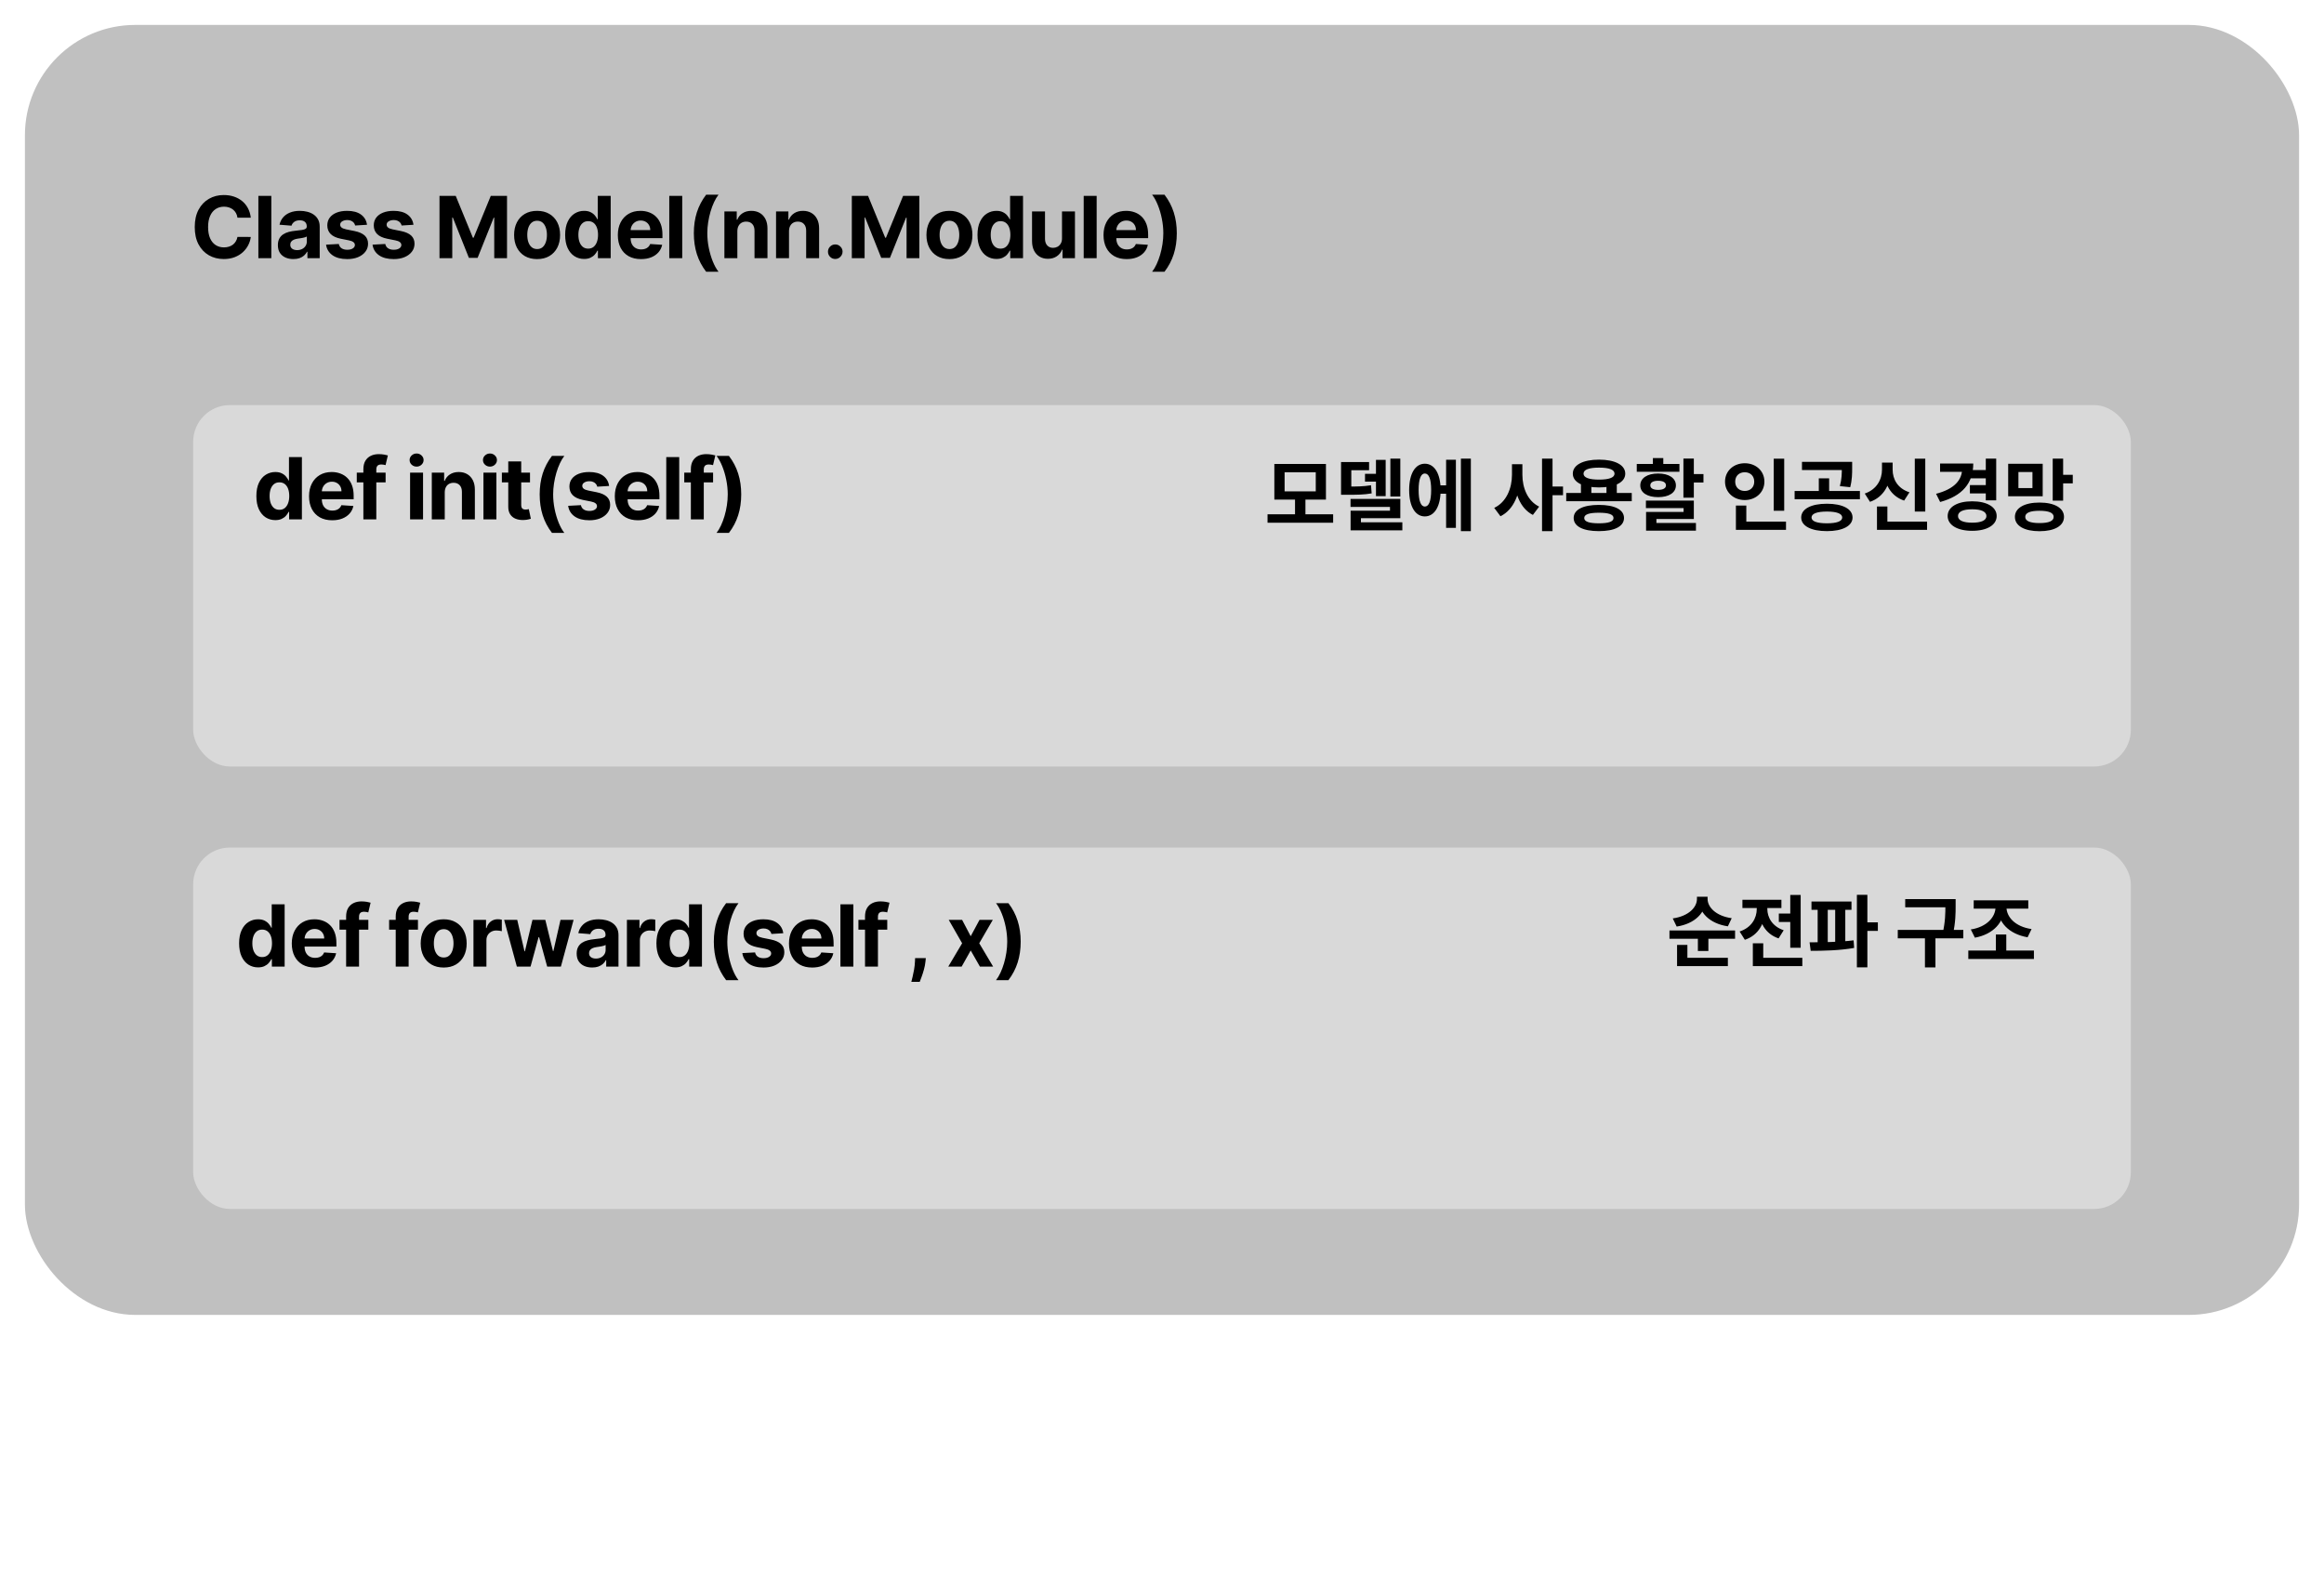 <svg width="373" height="255" viewBox="0 0 373 255" fill="none" xmlns="http://www.w3.org/2000/svg">
<g filter="url(#filter0_d_2151_5814)">
<rect x="4" width="365" height="207" rx="17.708" fill="#C0C0C0"/>
<path d="M40.252 30.933H38.114C38.075 30.656 37.995 30.41 37.875 30.195C37.755 29.977 37.6 29.792 37.411 29.639C37.222 29.486 37.004 29.369 36.757 29.288C36.513 29.206 36.248 29.165 35.961 29.165C35.444 29.165 34.993 29.294 34.609 29.551C34.225 29.805 33.927 30.176 33.716 30.664C33.504 31.149 33.399 31.738 33.399 32.431C33.399 33.144 33.504 33.743 33.716 34.227C33.931 34.712 34.23 35.078 34.614 35.326C34.998 35.573 35.442 35.697 35.947 35.697C36.23 35.697 36.492 35.659 36.733 35.584C36.977 35.51 37.193 35.401 37.382 35.258C37.571 35.111 37.727 34.934 37.85 34.725C37.977 34.517 38.065 34.279 38.114 34.013L40.252 34.023C40.197 34.481 40.059 34.924 39.837 35.35C39.619 35.773 39.325 36.152 38.954 36.488C38.586 36.819 38.147 37.083 37.636 37.278C37.128 37.47 36.554 37.566 35.913 37.566C35.021 37.566 34.224 37.365 33.521 36.961C32.821 36.557 32.268 35.973 31.861 35.209C31.457 34.444 31.256 33.518 31.256 32.431C31.256 31.341 31.461 30.413 31.871 29.649C32.281 28.884 32.837 28.301 33.54 27.901C34.243 27.498 35.034 27.296 35.913 27.296C36.492 27.296 37.029 27.377 37.523 27.54C38.021 27.703 38.462 27.94 38.846 28.253C39.23 28.562 39.543 28.941 39.783 29.39C40.028 29.839 40.184 30.353 40.252 30.933ZM43.547 27.433V37.43H41.468V27.433H43.547ZM47.09 37.571C46.611 37.571 46.185 37.488 45.811 37.322C45.437 37.153 45.14 36.904 44.922 36.575C44.708 36.243 44.6 35.83 44.6 35.336C44.6 34.919 44.677 34.569 44.83 34.286C44.983 34.003 45.191 33.775 45.455 33.603C45.718 33.43 46.017 33.3 46.353 33.212C46.691 33.124 47.046 33.062 47.417 33.027C47.853 32.981 48.204 32.939 48.471 32.9C48.738 32.857 48.932 32.796 49.052 32.714C49.172 32.633 49.233 32.513 49.233 32.353V32.324C49.233 32.015 49.135 31.775 48.94 31.606C48.748 31.437 48.474 31.352 48.12 31.352C47.745 31.352 47.448 31.435 47.226 31.601C47.005 31.764 46.859 31.969 46.787 32.216L44.864 32.06C44.961 31.605 45.153 31.211 45.44 30.879C45.726 30.544 46.096 30.287 46.548 30.108C47.004 29.925 47.531 29.834 48.13 29.834C48.546 29.834 48.945 29.883 49.325 29.981C49.709 30.078 50.05 30.23 50.346 30.435C50.645 30.64 50.881 30.903 51.053 31.225C51.226 31.544 51.312 31.927 51.312 32.373V37.43H49.34V36.39H49.282C49.161 36.624 49 36.831 48.798 37.01C48.596 37.186 48.354 37.324 48.071 37.425C47.788 37.522 47.461 37.571 47.09 37.571ZM47.685 36.136C47.991 36.136 48.261 36.076 48.496 35.956C48.73 35.832 48.914 35.666 49.047 35.458C49.181 35.249 49.247 35.013 49.247 34.75V33.954C49.182 33.996 49.093 34.035 48.979 34.071C48.868 34.104 48.743 34.135 48.603 34.164C48.463 34.19 48.323 34.215 48.183 34.237C48.043 34.257 47.916 34.275 47.802 34.291C47.558 34.327 47.345 34.384 47.163 34.462C46.981 34.54 46.839 34.646 46.738 34.779C46.637 34.909 46.587 35.072 46.587 35.267C46.587 35.55 46.69 35.767 46.895 35.916C47.103 36.063 47.366 36.136 47.685 36.136ZM58.903 32.07L56.999 32.187C56.967 32.024 56.897 31.878 56.789 31.748C56.682 31.614 56.54 31.509 56.364 31.43C56.192 31.349 55.985 31.308 55.745 31.308C55.422 31.308 55.151 31.377 54.929 31.513C54.708 31.647 54.597 31.826 54.597 32.05C54.597 32.229 54.669 32.381 54.812 32.504C54.955 32.628 55.201 32.727 55.549 32.802L56.906 33.075C57.635 33.225 58.179 33.466 58.537 33.798C58.895 34.13 59.074 34.566 59.074 35.106C59.074 35.597 58.929 36.029 58.639 36.4C58.353 36.771 57.959 37.06 57.458 37.269C56.96 37.474 56.386 37.576 55.735 37.576C54.742 37.576 53.951 37.37 53.362 36.956C52.777 36.54 52.433 35.973 52.332 35.258L54.378 35.15C54.44 35.453 54.589 35.684 54.827 35.843C55.064 35.999 55.369 36.078 55.74 36.078C56.104 36.078 56.397 36.008 56.618 35.868C56.843 35.724 56.957 35.541 56.96 35.316C56.957 35.127 56.877 34.973 56.721 34.852C56.565 34.729 56.324 34.634 55.998 34.569L54.7 34.31C53.968 34.164 53.423 33.91 53.065 33.549C52.71 33.188 52.532 32.727 52.532 32.167C52.532 31.686 52.663 31.271 52.923 30.923C53.187 30.575 53.556 30.306 54.031 30.117C54.51 29.929 55.069 29.834 55.71 29.834C56.657 29.834 57.403 30.034 57.946 30.435C58.493 30.835 58.812 31.38 58.903 32.07ZM66.36 32.07L64.457 32.187C64.424 32.024 64.354 31.878 64.247 31.748C64.139 31.614 63.998 31.509 63.822 31.43C63.65 31.349 63.443 31.308 63.202 31.308C62.88 31.308 62.608 31.377 62.387 31.513C62.166 31.647 62.055 31.826 62.055 32.05C62.055 32.229 62.127 32.381 62.27 32.504C62.413 32.628 62.659 32.727 63.007 32.802L64.364 33.075C65.093 33.225 65.636 33.466 65.994 33.798C66.352 34.13 66.531 34.566 66.531 35.106C66.531 35.597 66.386 36.029 66.097 36.4C65.81 36.771 65.417 37.06 64.915 37.269C64.418 37.474 63.843 37.576 63.192 37.576C62.2 37.576 61.409 37.37 60.82 36.956C60.234 36.54 59.891 35.973 59.79 35.258L61.835 35.15C61.897 35.453 62.047 35.684 62.284 35.843C62.522 35.999 62.826 36.078 63.197 36.078C63.562 36.078 63.855 36.008 64.076 35.868C64.3 35.724 64.414 35.541 64.418 35.316C64.414 35.127 64.335 34.973 64.178 34.852C64.022 34.729 63.781 34.634 63.456 34.569L62.157 34.31C61.425 34.164 60.88 33.91 60.522 33.549C60.167 33.188 59.99 32.727 59.99 32.167C59.99 31.686 60.12 31.271 60.381 30.923C60.644 30.575 61.014 30.306 61.489 30.117C61.967 29.929 62.527 29.834 63.168 29.834C64.115 29.834 64.86 30.034 65.404 30.435C65.95 30.835 66.269 31.38 66.36 32.07ZM70.539 27.433H73.145L75.899 34.149H76.016L78.769 27.433H81.376V37.43H79.325V30.923H79.242L76.655 37.381H75.259L72.672 30.898H72.589V37.43H70.539V27.433ZM86.204 37.576C85.446 37.576 84.79 37.415 84.237 37.093C83.687 36.767 83.263 36.315 82.963 35.736C82.664 35.153 82.514 34.478 82.514 33.71C82.514 32.935 82.664 32.259 82.963 31.679C83.263 31.097 83.687 30.645 84.237 30.322C84.79 29.997 85.446 29.834 86.204 29.834C86.963 29.834 87.617 29.997 88.167 30.322C88.72 30.645 89.146 31.097 89.446 31.679C89.745 32.259 89.895 32.935 89.895 33.71C89.895 34.478 89.745 35.153 89.446 35.736C89.146 36.315 88.72 36.767 88.167 37.093C87.617 37.415 86.963 37.576 86.204 37.576ZM86.214 35.965C86.559 35.965 86.847 35.868 87.078 35.672C87.309 35.474 87.483 35.204 87.601 34.862C87.721 34.52 87.781 34.132 87.781 33.695C87.781 33.259 87.721 32.87 87.601 32.529C87.483 32.187 87.309 31.917 87.078 31.718C86.847 31.52 86.559 31.421 86.214 31.421C85.866 31.421 85.573 31.52 85.336 31.718C85.101 31.917 84.924 32.187 84.803 32.529C84.686 32.87 84.628 33.259 84.628 33.695C84.628 34.132 84.686 34.52 84.803 34.862C84.924 35.204 85.101 35.474 85.336 35.672C85.573 35.868 85.866 35.965 86.214 35.965ZM93.749 37.552C93.179 37.552 92.663 37.405 92.201 37.112C91.743 36.816 91.378 36.382 91.108 35.809C90.841 35.233 90.708 34.527 90.708 33.691C90.708 32.831 90.846 32.117 91.123 31.548C91.399 30.975 91.767 30.547 92.226 30.264C92.688 29.977 93.194 29.834 93.744 29.834C94.164 29.834 94.513 29.906 94.793 30.049C95.076 30.189 95.304 30.365 95.477 30.576C95.653 30.784 95.786 30.989 95.877 31.191H95.941V27.433H98.015V37.43H95.965V36.229H95.877C95.779 36.437 95.641 36.644 95.462 36.849C95.286 37.051 95.057 37.218 94.774 37.352C94.494 37.485 94.152 37.552 93.749 37.552ZM94.408 35.897C94.743 35.897 95.026 35.806 95.257 35.624C95.491 35.438 95.67 35.179 95.794 34.847C95.921 34.516 95.984 34.127 95.984 33.681C95.984 33.235 95.923 32.848 95.799 32.519C95.675 32.19 95.496 31.936 95.262 31.758C95.028 31.578 94.743 31.489 94.408 31.489C94.066 31.489 93.778 31.582 93.544 31.767C93.309 31.953 93.132 32.21 93.012 32.538C92.891 32.867 92.831 33.248 92.831 33.681C92.831 34.117 92.891 34.502 93.012 34.838C93.135 35.17 93.313 35.43 93.544 35.619C93.778 35.804 94.066 35.897 94.408 35.897ZM102.881 37.576C102.109 37.576 101.445 37.42 100.889 37.108C100.336 36.792 99.909 36.346 99.61 35.77C99.311 35.191 99.161 34.506 99.161 33.715C99.161 32.944 99.311 32.267 99.61 31.684C99.909 31.102 100.331 30.648 100.874 30.322C101.421 29.997 102.062 29.834 102.798 29.834C103.292 29.834 103.753 29.914 104.179 30.073C104.609 30.23 104.983 30.465 105.302 30.781C105.624 31.097 105.875 31.494 106.054 31.972C106.233 32.447 106.322 33.004 106.322 33.642V34.213H99.991V32.924H104.365C104.365 32.625 104.3 32.359 104.169 32.129C104.039 31.897 103.859 31.717 103.627 31.587C103.4 31.453 103.134 31.387 102.832 31.387C102.516 31.387 102.236 31.46 101.992 31.606C101.751 31.749 101.563 31.943 101.426 32.187C101.289 32.428 101.219 32.696 101.216 32.992V34.218C101.216 34.589 101.284 34.909 101.421 35.179C101.561 35.45 101.758 35.658 102.012 35.804C102.266 35.951 102.567 36.024 102.915 36.024C103.146 36.024 103.357 35.991 103.549 35.926C103.741 35.861 103.906 35.764 104.042 35.633C104.179 35.503 104.283 35.344 104.355 35.155L106.278 35.282C106.18 35.744 105.98 36.148 105.678 36.492C105.378 36.834 104.991 37.101 104.516 37.293C104.044 37.482 103.499 37.576 102.881 37.576ZM109.497 27.433V37.43H107.418V27.433H109.497ZM111.361 33.422C111.361 32.211 111.522 31.097 111.844 30.078C112.17 29.06 112.666 28.116 113.333 27.247H115.32C115.066 27.569 114.83 27.963 114.612 28.428C114.394 28.89 114.203 29.398 114.041 29.951C113.878 30.505 113.751 31.077 113.66 31.67C113.569 32.259 113.523 32.843 113.523 33.422C113.523 34.193 113.601 34.973 113.758 35.76C113.917 36.544 114.132 37.273 114.402 37.947C114.675 38.621 114.981 39.172 115.32 39.602H113.333C112.666 38.733 112.17 37.789 111.844 36.771C111.522 35.752 111.361 34.636 111.361 33.422ZM118.345 33.095V37.43H116.265V29.932H118.247V31.255H118.335C118.501 30.819 118.779 30.474 119.17 30.22C119.56 29.963 120.034 29.834 120.59 29.834C121.111 29.834 121.565 29.948 121.952 30.176C122.34 30.404 122.641 30.729 122.855 31.152C123.07 31.572 123.178 32.073 123.178 32.656V37.43H121.098V33.027C121.101 32.568 120.984 32.21 120.747 31.953C120.509 31.692 120.182 31.562 119.765 31.562C119.486 31.562 119.238 31.622 119.023 31.743C118.812 31.863 118.646 32.039 118.526 32.27C118.408 32.498 118.348 32.773 118.345 33.095ZM126.635 33.095V37.43H124.555V29.932H126.537V31.255H126.625C126.791 30.819 127.069 30.474 127.46 30.22C127.85 29.963 128.324 29.834 128.88 29.834C129.401 29.834 129.855 29.948 130.242 30.176C130.629 30.404 130.93 30.729 131.145 31.152C131.36 31.572 131.467 32.073 131.467 32.656V37.43H129.388V33.027C129.391 32.568 129.274 32.21 129.036 31.953C128.799 31.692 128.472 31.562 128.055 31.562C127.775 31.562 127.528 31.622 127.313 31.743C127.102 31.863 126.936 32.039 126.815 32.27C126.698 32.498 126.638 32.773 126.635 33.095ZM134.061 37.557C133.738 37.557 133.462 37.443 133.231 37.215C133.003 36.984 132.889 36.707 132.889 36.385C132.889 36.066 133.003 35.793 133.231 35.565C133.462 35.337 133.738 35.223 134.061 35.223C134.373 35.223 134.646 35.337 134.881 35.565C135.115 35.793 135.232 36.066 135.232 36.385C135.232 36.6 135.177 36.797 135.066 36.976C134.959 37.151 134.817 37.293 134.642 37.4C134.466 37.505 134.272 37.557 134.061 37.557ZM136.717 27.433H139.324L142.077 34.149H142.194L144.947 27.433H147.554V37.43H145.504V30.923H145.421L142.834 37.381H141.438L138.851 30.898H138.768V37.43H136.717V27.433ZM152.383 37.576C151.625 37.576 150.969 37.415 150.416 37.093C149.866 36.767 149.441 36.315 149.142 35.736C148.842 35.153 148.693 34.478 148.693 33.71C148.693 32.935 148.842 32.259 149.142 31.679C149.441 31.097 149.866 30.645 150.416 30.322C150.969 29.997 151.625 29.834 152.383 29.834C153.141 29.834 153.795 29.997 154.345 30.322C154.899 30.645 155.325 31.097 155.624 31.679C155.924 32.259 156.073 32.935 156.073 33.71C156.073 34.478 155.924 35.153 155.624 35.736C155.325 36.315 154.899 36.767 154.345 37.093C153.795 37.415 153.141 37.576 152.383 37.576ZM152.393 35.965C152.738 35.965 153.026 35.868 153.257 35.672C153.488 35.474 153.662 35.204 153.779 34.862C153.9 34.52 153.96 34.132 153.96 33.695C153.96 33.259 153.9 32.87 153.779 32.529C153.662 32.187 153.488 31.917 153.257 31.718C153.026 31.52 152.738 31.421 152.393 31.421C152.045 31.421 151.752 31.52 151.514 31.718C151.28 31.917 151.102 32.187 150.982 32.529C150.865 32.87 150.806 33.259 150.806 33.695C150.806 34.132 150.865 34.52 150.982 34.862C151.102 35.204 151.28 35.474 151.514 35.672C151.752 35.868 152.045 35.965 152.393 35.965ZM159.927 37.552C159.358 37.552 158.842 37.405 158.38 37.112C157.921 36.816 157.557 36.382 157.286 35.809C157.02 35.233 156.886 34.527 156.886 33.691C156.886 32.831 157.024 32.117 157.301 31.548C157.578 30.975 157.945 30.547 158.404 30.264C158.866 29.977 159.372 29.834 159.922 29.834C160.342 29.834 160.692 29.906 160.972 30.049C161.255 30.189 161.483 30.365 161.655 30.576C161.831 30.784 161.964 30.989 162.056 31.191H162.119V27.433H164.194V37.43H162.143V36.229H162.056C161.958 36.437 161.82 36.644 161.641 36.849C161.465 37.051 161.235 37.218 160.952 37.352C160.672 37.485 160.331 37.552 159.927 37.552ZM160.586 35.897C160.921 35.897 161.205 35.806 161.436 35.624C161.67 35.438 161.849 35.179 161.973 34.847C162.099 34.516 162.163 34.127 162.163 33.681C162.163 33.235 162.101 32.848 161.977 32.519C161.854 32.19 161.675 31.936 161.44 31.758C161.206 31.578 160.921 31.489 160.586 31.489C160.245 31.489 159.957 31.582 159.722 31.767C159.488 31.953 159.311 32.21 159.19 32.538C159.07 32.867 159.01 33.248 159.01 33.681C159.01 34.117 159.07 34.502 159.19 34.838C159.314 35.17 159.491 35.43 159.722 35.619C159.957 35.804 160.245 35.897 160.586 35.897ZM170.45 34.237V29.932H172.53V37.43H170.533V36.068H170.455C170.286 36.507 170.005 36.86 169.611 37.127C169.22 37.394 168.743 37.527 168.181 37.527C167.679 37.527 167.238 37.413 166.858 37.186C166.477 36.958 166.179 36.634 165.964 36.214C165.753 35.794 165.645 35.292 165.642 34.706V29.932H167.722V34.335C167.725 34.777 167.844 35.127 168.078 35.384C168.312 35.642 168.626 35.77 169.02 35.77C169.271 35.77 169.505 35.713 169.723 35.599C169.941 35.482 170.117 35.309 170.25 35.082C170.387 34.854 170.454 34.572 170.45 34.237ZM176.012 27.433V37.43H173.932V27.433H176.012ZM180.833 37.576C180.062 37.576 179.398 37.42 178.841 37.108C178.288 36.792 177.862 36.346 177.563 35.77C177.263 35.191 177.113 34.506 177.113 33.715C177.113 32.944 177.263 32.267 177.563 31.684C177.862 31.102 178.283 30.648 178.827 30.322C179.374 29.997 180.015 29.834 180.75 29.834C181.245 29.834 181.705 29.914 182.132 30.073C182.561 30.23 182.935 30.465 183.254 30.781C183.576 31.097 183.827 31.494 184.006 31.972C184.185 32.447 184.275 33.004 184.275 33.642V34.213H177.943V32.924H182.317C182.317 32.625 182.252 32.359 182.122 32.129C181.992 31.897 181.811 31.717 181.58 31.587C181.352 31.453 181.087 31.387 180.784 31.387C180.469 31.387 180.189 31.46 179.945 31.606C179.704 31.749 179.515 31.943 179.378 32.187C179.242 32.428 179.172 32.696 179.169 32.992V34.218C179.169 34.589 179.237 34.909 179.374 35.179C179.514 35.45 179.71 35.658 179.964 35.804C180.218 35.951 180.519 36.024 180.867 36.024C181.098 36.024 181.31 35.991 181.502 35.926C181.694 35.861 181.858 35.764 181.995 35.633C182.132 35.503 182.236 35.344 182.307 35.155L184.231 35.282C184.133 35.744 183.933 36.148 183.63 36.492C183.331 36.834 182.944 37.101 182.468 37.293C181.997 37.482 181.451 37.576 180.833 37.576ZM188.875 33.422C188.875 34.636 188.713 35.752 188.387 36.771C188.065 37.789 187.57 38.733 186.903 39.602H184.916C185.17 39.28 185.406 38.886 185.624 38.421C185.842 37.955 186.033 37.448 186.195 36.898C186.358 36.344 186.485 35.772 186.576 35.179C186.667 34.587 186.713 34.001 186.713 33.422C186.713 32.651 186.633 31.873 186.474 31.089C186.317 30.301 186.103 29.572 185.829 28.902C185.559 28.228 185.255 27.677 184.916 27.247H186.903C187.57 28.116 188.065 29.06 188.387 30.078C188.713 31.097 188.875 32.211 188.875 33.422Z" fill="black"/>
<g filter="url(#filter1_d_2151_5814)">
<rect x="31" y="57" width="311" height="58" rx="5.903" fill="#D9D9D9"/>
</g>
<path d="M44.188 79.462C43.619 79.462 43.103 79.315 42.641 79.023C42.182 78.726 41.818 78.292 41.548 77.719C41.281 77.143 41.147 76.437 41.147 75.601C41.147 74.742 41.286 74.027 41.562 73.458C41.839 72.885 42.207 72.457 42.665 72.174C43.127 71.888 43.634 71.744 44.184 71.744C44.603 71.744 44.953 71.816 45.233 71.959C45.516 72.099 45.744 72.275 45.916 72.486C46.092 72.695 46.226 72.9 46.317 73.101H46.38V69.343H48.455V79.34H46.405V78.139H46.317C46.219 78.347 46.081 78.554 45.902 78.759C45.726 78.961 45.497 79.128 45.214 79.262C44.934 79.395 44.592 79.462 44.188 79.462ZM44.847 77.807C45.183 77.807 45.466 77.716 45.697 77.534C45.931 77.348 46.11 77.09 46.234 76.758C46.361 76.426 46.424 76.037 46.424 75.591C46.424 75.145 46.362 74.758 46.239 74.429C46.115 74.1 45.936 73.847 45.702 73.668C45.467 73.489 45.183 73.399 44.847 73.399C44.506 73.399 44.218 73.492 43.983 73.677C43.749 73.863 43.572 74.12 43.451 74.449C43.331 74.777 43.271 75.158 43.271 75.591C43.271 76.027 43.331 76.413 43.451 76.748C43.575 77.08 43.752 77.34 43.983 77.529C44.218 77.714 44.506 77.807 44.847 77.807ZM53.32 79.486C52.549 79.486 51.885 79.33 51.329 79.018C50.776 78.702 50.349 78.256 50.05 77.68C49.75 77.101 49.601 76.416 49.601 75.625C49.601 74.854 49.75 74.177 50.05 73.594C50.349 73.012 50.771 72.558 51.314 72.233C51.861 71.907 52.502 71.744 53.237 71.744C53.732 71.744 54.193 71.824 54.619 71.984C55.048 72.14 55.423 72.376 55.742 72.691C56.064 73.007 56.314 73.404 56.493 73.882C56.672 74.358 56.762 74.914 56.762 75.552V76.123H50.431V74.834H54.804C54.804 74.535 54.739 74.27 54.609 74.039C54.479 73.808 54.298 73.627 54.067 73.497C53.839 73.363 53.574 73.297 53.272 73.297C52.956 73.297 52.676 73.37 52.432 73.516C52.191 73.659 52.002 73.853 51.866 74.097C51.729 74.338 51.659 74.606 51.656 74.903V76.128C51.656 76.499 51.724 76.819 51.861 77.09C52.001 77.36 52.198 77.568 52.451 77.714C52.705 77.861 53.006 77.934 53.355 77.934C53.586 77.934 53.797 77.901 53.989 77.836C54.181 77.771 54.345 77.674 54.482 77.543C54.619 77.413 54.723 77.254 54.794 77.065L56.718 77.192C56.62 77.654 56.42 78.058 56.117 78.403C55.818 78.744 55.431 79.011 54.956 79.203C54.484 79.392 53.939 79.486 53.32 79.486ZM61.89 71.842V73.404H57.262V71.842H61.89ZM58.321 79.34V71.3C58.321 70.757 58.427 70.306 58.639 69.948C58.853 69.59 59.146 69.322 59.517 69.142C59.888 68.964 60.31 68.874 60.782 68.874C61.1 68.874 61.392 68.898 61.655 68.947C61.922 68.996 62.121 69.04 62.251 69.079L61.88 70.641C61.798 70.615 61.698 70.591 61.577 70.568C61.46 70.545 61.34 70.534 61.216 70.534C60.91 70.534 60.697 70.605 60.577 70.749C60.456 70.888 60.396 71.085 60.396 71.339V79.34H58.321ZM65.819 79.34V71.842H67.899V79.34H65.819ZM66.864 70.876C66.555 70.876 66.289 70.773 66.068 70.568C65.85 70.36 65.741 70.111 65.741 69.821C65.741 69.535 65.85 69.289 66.068 69.084C66.289 68.876 66.555 68.772 66.864 68.772C67.173 68.772 67.436 68.876 67.655 69.084C67.876 69.289 67.987 69.535 67.987 69.821C67.987 70.111 67.876 70.36 67.655 70.568C67.436 70.773 67.173 70.876 66.864 70.876ZM71.383 75.005V79.34H69.303V71.842H71.285V73.165H71.373C71.539 72.729 71.817 72.384 72.208 72.13C72.598 71.873 73.072 71.744 73.628 71.744C74.149 71.744 74.603 71.858 74.99 72.086C75.377 72.314 75.678 72.639 75.893 73.062C76.108 73.482 76.215 73.983 76.215 74.566V79.34H74.136V74.937C74.139 74.478 74.022 74.12 73.784 73.863C73.547 73.603 73.22 73.472 72.803 73.472C72.523 73.472 72.276 73.533 72.061 73.653C71.85 73.773 71.684 73.949 71.563 74.18C71.446 74.408 71.386 74.683 71.383 75.005ZM77.593 79.34V71.842H79.673V79.34H77.593ZM78.638 70.876C78.329 70.876 78.063 70.773 77.842 70.568C77.624 70.36 77.515 70.111 77.515 69.821C77.515 69.535 77.624 69.289 77.842 69.084C78.063 68.876 78.329 68.772 78.638 68.772C78.947 68.772 79.21 68.876 79.428 69.084C79.65 69.289 79.76 69.535 79.76 69.821C79.76 70.111 79.65 70.36 79.428 70.568C79.21 70.773 78.947 70.876 78.638 70.876ZM85.065 71.842V73.404H80.55V71.842H85.065ZM81.575 70.046H83.655V77.036C83.655 77.228 83.684 77.377 83.743 77.485C83.801 77.589 83.882 77.662 83.987 77.705C84.094 77.747 84.218 77.768 84.358 77.768C84.455 77.768 84.553 77.76 84.65 77.744C84.748 77.724 84.823 77.709 84.875 77.7L85.202 79.247C85.098 79.28 84.951 79.317 84.763 79.359C84.574 79.405 84.344 79.433 84.074 79.442C83.573 79.462 83.134 79.395 82.756 79.242C82.382 79.089 82.091 78.852 81.883 78.529C81.674 78.207 81.572 77.801 81.575 77.309V70.046ZM86.618 75.332C86.618 74.122 86.779 73.007 87.101 71.988C87.426 70.97 87.923 70.026 88.59 69.157H90.576C90.323 69.479 90.087 69.873 89.869 70.338C89.651 70.801 89.46 71.308 89.297 71.862C89.135 72.415 89.008 72.987 88.917 73.58C88.826 74.169 88.78 74.753 88.78 75.332C88.78 76.103 88.858 76.883 89.014 77.67C89.174 78.455 89.389 79.184 89.659 79.857C89.932 80.531 90.238 81.082 90.576 81.512H88.59C87.923 80.643 87.426 79.699 87.101 78.681C86.779 77.662 86.618 76.546 86.618 75.332ZM97.761 73.98L95.857 74.097C95.824 73.934 95.754 73.788 95.647 73.658C95.54 73.524 95.398 73.419 95.222 73.341C95.05 73.259 94.843 73.219 94.602 73.219C94.28 73.219 94.008 73.287 93.787 73.424C93.566 73.557 93.455 73.736 93.455 73.96C93.455 74.139 93.527 74.291 93.67 74.415C93.813 74.538 94.059 74.637 94.407 74.712L95.764 74.986C96.493 75.135 97.037 75.376 97.395 75.708C97.752 76.04 97.931 76.476 97.931 77.016C97.931 77.508 97.787 77.939 97.497 78.31C97.211 78.681 96.817 78.971 96.316 79.179C95.818 79.384 95.243 79.486 94.593 79.486C93.6 79.486 92.809 79.28 92.22 78.866C91.635 78.45 91.291 77.884 91.19 77.168L93.236 77.06C93.297 77.363 93.447 77.594 93.685 77.753C93.922 77.91 94.227 77.988 94.597 77.988C94.962 77.988 95.255 77.918 95.476 77.778C95.701 77.635 95.815 77.451 95.818 77.226C95.815 77.037 95.735 76.883 95.579 76.763C95.422 76.639 95.182 76.544 94.856 76.479L93.558 76.221C92.826 76.074 92.281 75.82 91.922 75.459C91.568 75.098 91.39 74.637 91.39 74.078C91.39 73.596 91.521 73.181 91.781 72.833C92.044 72.485 92.414 72.216 92.889 72.028C93.367 71.839 93.927 71.744 94.568 71.744C95.515 71.744 96.26 71.945 96.804 72.345C97.351 72.745 97.67 73.29 97.761 73.98ZM102.397 79.486C101.626 79.486 100.962 79.33 100.405 79.018C99.852 78.702 99.426 78.256 99.126 77.68C98.827 77.101 98.677 76.416 98.677 75.625C98.677 74.854 98.827 74.177 99.126 73.594C99.426 73.012 99.847 72.558 100.391 72.233C100.937 71.907 101.578 71.744 102.314 71.744C102.808 71.744 103.269 71.824 103.695 71.984C104.125 72.14 104.499 72.376 104.818 72.691C105.14 73.007 105.391 73.404 105.57 73.882C105.749 74.358 105.838 74.914 105.838 75.552V76.123H99.507V74.834H103.881C103.881 74.535 103.816 74.27 103.685 74.039C103.555 73.808 103.375 73.627 103.144 73.497C102.916 73.363 102.651 73.297 102.348 73.297C102.032 73.297 101.752 73.37 101.508 73.516C101.268 73.659 101.079 73.853 100.942 74.097C100.805 74.338 100.735 74.606 100.732 74.903V76.128C100.732 76.499 100.801 76.819 100.937 77.09C101.077 77.36 101.274 77.568 101.528 77.714C101.782 77.861 102.083 77.934 102.431 77.934C102.662 77.934 102.874 77.901 103.066 77.836C103.258 77.771 103.422 77.674 103.559 77.543C103.695 77.413 103.799 77.254 103.871 77.065L105.794 77.192C105.697 77.654 105.496 78.058 105.194 78.403C104.894 78.744 104.507 79.011 104.032 79.203C103.56 79.392 103.015 79.486 102.397 79.486ZM109.014 69.343V79.34H106.934V69.343H109.014ZM114.45 71.842V73.404H109.823V71.842H114.45ZM110.882 79.34V71.3C110.882 70.757 110.988 70.306 111.199 69.948C111.414 69.59 111.707 69.322 112.078 69.142C112.449 68.964 112.87 68.874 113.342 68.874C113.661 68.874 113.952 68.898 114.216 68.947C114.483 68.996 114.681 69.04 114.811 69.079L114.44 70.641C114.359 70.615 114.258 70.591 114.138 70.568C114.021 70.545 113.9 70.534 113.777 70.534C113.471 70.534 113.258 70.605 113.137 70.749C113.017 70.888 112.956 71.085 112.956 71.339V79.34H110.882ZM118.964 75.332C118.964 76.546 118.802 77.662 118.476 78.681C118.154 79.699 117.659 80.643 116.992 81.512H115.005C115.259 81.19 115.495 80.796 115.713 80.331C115.931 79.865 116.122 79.358 116.284 78.808C116.447 78.254 116.574 77.682 116.665 77.09C116.756 76.497 116.802 75.912 116.802 75.332C116.802 74.561 116.722 73.783 116.563 72.999C116.406 72.211 116.192 71.482 115.918 70.812C115.648 70.138 115.344 69.587 115.005 69.157H116.992C117.659 70.026 118.154 70.97 118.476 71.988C118.802 73.007 118.964 74.122 118.964 75.332Z" fill="black"/>
<g filter="url(#filter2_d_2151_5814)">
<rect x="31" y="128" width="311" height="58" rx="5.903" fill="#D9D9D9"/>
</g>
<path d="M203.439 78.528H213.969V79.885H203.439V78.528ZM207.85 75.952H209.521V78.842H207.85V75.952ZM204.532 70.448H212.813V76.166H204.532V70.448ZM211.179 71.78H206.178V74.846H211.179V71.78ZM223.153 69.594H224.749V75.676H223.153V69.594ZM219.082 72.032H221.57V73.288H219.082V72.032ZM220.841 69.795H222.399V75.613H220.841V69.795ZM215.237 74.08H216.029C217.813 74.08 218.818 74.067 220.05 73.866L220.15 75.173C218.906 75.387 217.851 75.399 216.029 75.399H215.237V74.08ZM215.237 70.147H219.736V71.454H216.883V74.96H215.237V70.147ZM216.758 76.065H224.749V79.156H218.429V80.589H216.77V77.95H223.091V77.347H216.758V76.065ZM216.77 79.81H225.076V81.104H216.77V79.81ZM230.717 73.879H232.627V75.223H230.717V73.879ZM234.474 69.594H236.07V81.23H234.474V69.594ZM232.099 69.77H233.67V80.702H232.099V69.77ZM228.681 70.411C230.227 70.411 231.219 72.007 231.219 74.633C231.219 77.272 230.227 78.867 228.681 78.867C227.148 78.867 226.168 77.272 226.168 74.633C226.168 72.007 227.148 70.411 228.681 70.411ZM228.681 71.981C228.053 71.981 227.689 72.861 227.689 74.633C227.689 76.417 228.053 77.284 228.681 77.284C229.335 77.284 229.699 76.417 229.699 74.633C229.699 72.861 229.335 71.981 228.681 71.981ZM242.671 70.486H244.028V72.183C244.028 75.06 243.023 77.762 240.824 78.842L239.819 77.498C241.779 76.58 242.671 74.344 242.671 72.183V70.486ZM243.011 70.486H244.342V72.183C244.342 74.268 245.172 76.392 247.032 77.297L246.026 78.629C243.928 77.561 243.011 74.972 243.011 72.183V70.486ZM247.496 69.594H249.18V81.23H247.496V69.594ZM248.803 74.067H250.864V75.462H248.803V74.067ZM253.741 73.489H255.412V75.625H253.741V73.489ZM257.837 73.489H259.496V75.625H257.837V73.489ZM251.378 75.11H261.896V76.43H251.378V75.11ZM256.618 77.02C259.131 77.02 260.652 77.774 260.652 79.119C260.652 80.476 259.131 81.23 256.618 81.23C254.092 81.23 252.572 80.476 252.572 79.119C252.572 77.774 254.092 77.02 256.618 77.02ZM256.618 78.277C255.06 78.277 254.268 78.541 254.268 79.119C254.268 79.709 255.06 79.973 256.618 79.973C258.176 79.973 258.968 79.709 258.968 79.119C258.968 78.541 258.176 78.277 256.618 78.277ZM256.643 69.757C259.207 69.757 260.853 70.612 260.853 72.007C260.853 73.389 259.207 74.218 256.643 74.218C254.067 74.218 252.434 73.389 252.434 72.007C252.434 70.612 254.067 69.757 256.643 69.757ZM256.643 71.039C255.047 71.039 254.155 71.353 254.155 72.007C254.155 72.647 255.047 72.962 256.643 72.962C258.239 72.962 259.131 72.647 259.131 72.007C259.131 71.353 258.239 71.039 256.643 71.039ZM270.188 69.581H271.859V75.864H270.188V69.581ZM271.193 72.069H273.405V73.427H271.193V72.069ZM264.169 76.329H271.859V79.282H265.853V80.338H264.194V78.151H270.213V77.535H264.169V76.329ZM264.194 79.923H272.198V81.154H264.194V79.923ZM262.699 70.448H269.547V71.705H262.699V70.448ZM266.129 71.981C267.851 71.981 268.982 72.723 268.982 73.891C268.982 75.06 267.851 75.776 266.129 75.776C264.395 75.776 263.264 75.06 263.264 73.891C263.264 72.723 264.395 71.981 266.129 71.981ZM266.129 73.15C265.35 73.15 264.873 73.401 264.873 73.891C264.873 74.356 265.35 74.608 266.129 74.608C266.908 74.608 267.386 74.356 267.386 73.891C267.386 73.401 266.908 73.15 266.129 73.15ZM265.287 69.506H266.958V71.341H265.287V69.506ZM284.681 69.606H286.364V77.963H284.681V69.606ZM278.611 79.697H286.653V81.029H278.611V79.697ZM278.611 77.121H280.283V80.237H278.611V77.121ZM280.031 70.335C281.816 70.335 283.185 71.567 283.185 73.288C283.185 74.997 281.816 76.241 280.031 76.241C278.247 76.241 276.865 74.997 276.865 73.288C276.865 71.567 278.247 70.335 280.031 70.335ZM280.031 71.78C279.164 71.78 278.498 72.333 278.498 73.288C278.498 74.231 279.164 74.784 280.031 74.784C280.886 74.784 281.552 74.231 281.552 73.288C281.552 72.333 280.886 71.78 280.031 71.78ZM293.212 76.832C295.725 76.832 297.333 77.661 297.333 79.043C297.333 80.4 295.725 81.23 293.212 81.23C290.698 81.23 289.09 80.4 289.09 79.043C289.09 77.661 290.698 76.832 293.212 76.832ZM293.212 78.088C291.641 78.088 290.749 78.415 290.749 79.043C290.749 79.659 291.641 79.973 293.212 79.973C294.782 79.973 295.674 79.659 295.674 79.043C295.674 78.415 294.782 78.088 293.212 78.088ZM289.216 70.109H296.579V71.428H289.216V70.109ZM288.035 74.784H298.514V76.115H288.035V74.784ZM291.917 72.76H293.576V75.123H291.917V72.76ZM295.612 70.109H297.27V71.064C297.27 71.981 297.27 72.974 296.956 74.18L295.297 74.004C295.612 72.811 295.612 71.969 295.612 71.064V70.109ZM307.322 69.606H309.005V78.088H307.322V69.606ZM301.252 79.697H309.294V81.029H301.252V79.697ZM301.252 77.272H302.924V80.388H301.252V77.272ZM302.057 70.235H303.439V71.366C303.439 73.64 302.396 75.739 300.134 76.53L299.292 75.198C301.24 74.532 302.057 72.911 302.057 71.366V70.235ZM302.396 70.235H303.766V71.366C303.766 72.886 304.557 74.381 306.467 74.997L305.613 76.329C303.414 75.588 302.396 73.615 302.396 71.366V70.235ZM316.255 71.428H318.981V72.76H316.255V71.428ZM316.167 73.841H318.894V75.173H316.167V73.841ZM318.718 69.594H320.389V76.291H318.718V69.594ZM314.923 70.386H316.707C316.707 73.552 314.923 75.588 311.392 76.555L310.738 75.236C313.691 74.469 314.923 73.012 314.923 71.19V70.386ZM311.379 70.386H316.091V71.718H311.379V70.386ZM316.531 76.442C318.894 76.442 320.464 77.347 320.464 78.805C320.464 80.262 318.894 81.179 316.531 81.179C314.169 81.179 312.598 80.262 312.598 78.805C312.598 77.347 314.169 76.442 316.531 76.442ZM316.531 77.724C315.111 77.724 314.257 78.088 314.257 78.805C314.257 79.521 315.111 79.873 316.531 79.873C317.964 79.873 318.818 79.521 318.818 78.805C318.818 78.088 317.964 77.724 316.531 77.724ZM322.31 70.423H327.852V75.638H322.31V70.423ZM326.206 71.743H323.956V74.319H326.206V71.743ZM329.46 69.594H331.131V76.342H329.46V69.594ZM330.666 72.195H332.677V73.565H330.666V72.195ZM327.337 76.643C329.737 76.643 331.27 77.51 331.27 78.943C331.27 80.388 329.737 81.242 327.337 81.242C324.924 81.242 323.391 80.388 323.391 78.943C323.391 77.51 324.924 76.643 327.337 76.643ZM327.337 77.963C325.854 77.963 325.05 78.277 325.05 78.943C325.05 79.621 325.854 79.935 327.337 79.935C328.819 79.935 329.611 79.621 329.611 78.943C329.611 78.277 328.819 77.963 327.337 77.963Z" fill="black"/>
<path d="M272.358 139.896H273.791V140.26C273.791 142.409 272.069 144.231 269.104 144.683L268.476 143.376C271.052 143.012 272.358 141.579 272.358 140.26V139.896ZM272.635 139.896H274.067V140.26C274.067 141.542 275.374 142.987 277.938 143.339L277.322 144.645C274.356 144.206 272.635 142.384 272.635 140.26V139.896ZM267.948 145.311H278.478V146.643H267.948V145.311ZM272.509 146.153H274.193V148.603H272.509V146.153ZM269.167 149.697H277.322V151.029H269.167V149.697ZM269.167 147.623H270.825V150.111H269.167V147.623ZM285.501 142.597H288.215V143.942H285.501V142.597ZM287.336 139.607H289.007V148.088H287.336V139.607ZM281.329 149.697H289.271V151.029H281.329V149.697ZM281.329 147.372H283V150.488H281.329V147.372ZM281.958 141.127H283.315V141.856C283.315 144.042 282.284 146.065 280.048 146.807L279.206 145.475C281.128 144.846 281.958 143.326 281.958 141.856V141.127ZM282.309 141.127H283.654V141.856C283.654 143.213 284.446 144.658 286.28 145.274L285.463 146.58C283.302 145.864 282.309 143.929 282.309 141.856V141.127ZM279.658 140.386H285.916V141.705H279.658V140.386ZM290.74 140.662H297.161V141.994H290.74V140.662ZM290.614 148.578L290.438 147.209C292.461 147.209 295.201 147.184 297.5 146.895L297.588 148.113C295.238 148.528 292.6 148.578 290.614 148.578ZM291.733 141.705H293.353V147.573H291.733V141.705ZM294.547 141.705H296.168V147.573H294.547V141.705ZM298.028 139.594H299.712V151.23H298.028V139.594ZM299.335 144.004H301.395V145.374H299.335V144.004ZM305.785 140.273H313.086V141.592H305.785V140.273ZM304.592 145.223H315.109V146.568H304.592V145.223ZM308.952 146.166H310.636V151.242H308.952V146.166ZM312.232 140.273H313.878V141.303C313.878 142.559 313.878 143.967 313.425 146.028L311.779 145.839C312.232 143.891 312.232 142.509 312.232 141.303V140.273ZM315.912 148.528H326.442V149.885H315.912V148.528ZM320.335 145.952H322.007V148.905H320.335V145.952ZM320.285 141.114H321.692V141.529C321.692 143.979 319.933 145.927 316.968 146.467L316.314 145.148C318.903 144.746 320.285 143.137 320.285 141.529V141.114ZM320.624 141.114H322.032V141.529C322.032 143.137 323.414 144.696 326.065 145.085L325.424 146.404C322.409 145.877 320.624 143.979 320.624 141.529V141.114ZM316.779 140.474H325.537V141.806H316.779V140.474Z" fill="black"/>
<path d="M41.419 151.233C40.849 151.233 40.334 151.087 39.871 150.794C39.413 150.498 39.048 150.063 38.778 149.491C38.511 148.915 38.378 148.209 38.378 147.372C38.378 146.513 38.516 145.799 38.793 145.229C39.069 144.656 39.437 144.229 39.896 143.945C40.358 143.659 40.864 143.516 41.414 143.516C41.834 143.516 42.184 143.587 42.464 143.731C42.747 143.871 42.974 144.046 43.147 144.258C43.323 144.466 43.456 144.671 43.547 144.873H43.611V141.114H45.685V151.111H43.635V149.91H43.547C43.45 150.119 43.311 150.325 43.132 150.53C42.956 150.732 42.727 150.9 42.444 151.033C42.164 151.167 41.822 151.233 41.419 151.233ZM42.078 149.579C42.413 149.579 42.696 149.487 42.927 149.305C43.162 149.12 43.341 148.861 43.464 148.529C43.591 148.197 43.655 147.808 43.655 147.362C43.655 146.917 43.593 146.529 43.469 146.201C43.345 145.872 43.166 145.618 42.932 145.439C42.698 145.26 42.413 145.171 42.078 145.171C41.736 145.171 41.448 145.263 41.214 145.449C40.98 145.634 40.802 145.891 40.682 146.22C40.561 146.549 40.501 146.93 40.501 147.362C40.501 147.798 40.561 148.184 40.682 148.519C40.806 148.851 40.983 149.112 41.214 149.3C41.448 149.486 41.736 149.579 42.078 149.579ZM50.551 151.258C49.779 151.258 49.116 151.102 48.559 150.789C48.006 150.473 47.58 150.028 47.28 149.452C46.981 148.872 46.831 148.187 46.831 147.397C46.831 146.625 46.981 145.948 47.28 145.366C47.58 144.783 48.001 144.329 48.544 144.004C49.091 143.679 49.732 143.516 50.468 143.516C50.962 143.516 51.423 143.596 51.849 143.755C52.279 143.911 52.653 144.147 52.972 144.463C53.294 144.778 53.545 145.176 53.724 145.654C53.903 146.129 53.992 146.686 53.992 147.323V147.894H47.661V146.606H52.035C52.035 146.306 51.97 146.041 51.84 145.81C51.709 145.579 51.529 145.398 51.298 145.268C51.07 145.135 50.805 145.068 50.502 145.068C50.186 145.068 49.907 145.141 49.662 145.288C49.422 145.431 49.233 145.625 49.096 145.869C48.959 146.109 48.889 146.378 48.886 146.674V147.899C48.886 148.27 48.955 148.591 49.091 148.861C49.231 149.131 49.428 149.339 49.682 149.486C49.936 149.632 50.237 149.705 50.585 149.705C50.816 149.705 51.028 149.673 51.22 149.608C51.412 149.543 51.576 149.445 51.713 149.315C51.849 149.185 51.953 149.025 52.025 148.837L53.948 148.964C53.851 149.426 53.651 149.829 53.348 150.174C53.048 150.516 52.661 150.783 52.186 150.975C51.714 151.163 51.169 151.258 50.551 151.258ZM59.12 143.613V145.176H54.492V143.613H59.12ZM55.552 151.111V143.072C55.552 142.528 55.658 142.077 55.869 141.719C56.084 141.361 56.377 141.093 56.748 140.914C57.119 140.735 57.54 140.646 58.012 140.646C58.331 140.646 58.622 140.67 58.886 140.719C59.153 140.768 59.351 140.812 59.481 140.851L59.11 142.413C59.029 142.387 58.928 142.362 58.808 142.339C58.691 142.317 58.57 142.305 58.447 142.305C58.141 142.305 57.927 142.377 57.807 142.52C57.687 142.66 57.626 142.857 57.626 143.111V151.111H55.552ZM67.082 143.613V145.176H62.454V143.613H67.082ZM63.513 151.111V143.072C63.513 142.528 63.619 142.077 63.831 141.719C64.045 141.361 64.338 141.093 64.709 140.914C65.08 140.735 65.502 140.646 65.974 140.646C66.293 140.646 66.584 140.67 66.847 140.719C67.114 140.768 67.313 140.812 67.443 140.851L67.072 142.413C66.991 142.387 66.89 142.362 66.769 142.339C66.652 142.317 66.532 142.305 66.408 142.305C66.102 142.305 65.889 142.377 65.769 142.52C65.648 142.66 65.588 142.857 65.588 143.111V151.111H63.513ZM71.21 151.258C70.452 151.258 69.796 151.097 69.243 150.775C68.693 150.449 68.268 149.997 67.969 149.417C67.669 148.835 67.52 148.16 67.52 147.392C67.52 146.617 67.669 145.94 67.969 145.361C68.268 144.778 68.693 144.326 69.243 144.004C69.796 143.679 70.452 143.516 71.21 143.516C71.968 143.516 72.623 143.679 73.172 144.004C73.726 144.326 74.152 144.778 74.451 145.361C74.751 145.94 74.9 146.617 74.9 147.392C74.9 148.16 74.751 148.835 74.451 149.417C74.152 149.997 73.726 150.449 73.172 150.775C72.623 151.097 71.968 151.258 71.21 151.258ZM71.22 149.647C71.565 149.647 71.853 149.549 72.084 149.354C72.315 149.156 72.489 148.885 72.606 148.544C72.727 148.202 72.787 147.813 72.787 147.377C72.787 146.941 72.727 146.552 72.606 146.21C72.489 145.869 72.315 145.599 72.084 145.4C71.853 145.202 71.565 145.102 71.22 145.102C70.872 145.102 70.579 145.202 70.341 145.4C70.107 145.599 69.93 145.869 69.809 146.21C69.692 146.552 69.633 146.941 69.633 147.377C69.633 147.813 69.692 148.202 69.809 148.544C69.93 148.885 70.107 149.156 70.341 149.354C70.579 149.549 70.872 149.647 71.22 149.647ZM75.992 151.111V143.613H78.007V144.922H78.086C78.222 144.456 78.452 144.105 78.774 143.867C79.096 143.626 79.467 143.506 79.887 143.506C79.991 143.506 80.103 143.513 80.224 143.526C80.344 143.539 80.45 143.557 80.541 143.579V145.424C80.443 145.395 80.308 145.369 80.136 145.346C79.963 145.324 79.805 145.312 79.662 145.312C79.356 145.312 79.083 145.379 78.842 145.512C78.605 145.643 78.416 145.825 78.276 146.059C78.139 146.293 78.071 146.563 78.071 146.869V151.111H75.992ZM82.955 151.111L80.914 143.613H83.018L84.18 148.651H84.248L85.459 143.613H87.524L88.754 148.622H88.817L89.96 143.613H92.059L90.023 151.111H87.822L86.533 146.396H86.44L85.151 151.111H82.955ZM95.045 151.253C94.567 151.253 94.14 151.17 93.766 151.004C93.392 150.835 93.096 150.586 92.877 150.257C92.663 149.925 92.555 149.512 92.555 149.017C92.555 148.601 92.632 148.251 92.785 147.968C92.938 147.685 93.146 147.457 93.41 147.284C93.673 147.112 93.973 146.982 94.308 146.894C94.646 146.806 95.001 146.744 95.372 146.708C95.808 146.663 96.159 146.62 96.426 146.581C96.693 146.539 96.887 146.477 97.007 146.396C97.128 146.315 97.188 146.194 97.188 146.035V146.005C97.188 145.696 97.09 145.457 96.895 145.288C96.703 145.119 96.43 145.034 96.075 145.034C95.701 145.034 95.403 145.117 95.181 145.283C94.96 145.446 94.814 145.651 94.742 145.898L92.819 145.742C92.917 145.286 93.109 144.892 93.395 144.56C93.681 144.225 94.051 143.968 94.503 143.789C94.959 143.607 95.486 143.516 96.085 143.516C96.501 143.516 96.9 143.565 97.281 143.662C97.665 143.76 98.005 143.911 98.301 144.116C98.6 144.321 98.836 144.585 99.009 144.907C99.181 145.226 99.267 145.608 99.267 146.054V151.111H97.295V150.072H97.237C97.116 150.306 96.955 150.513 96.753 150.692C96.552 150.867 96.309 151.006 96.026 151.106C95.743 151.204 95.416 151.253 95.045 151.253ZM95.64 149.818C95.946 149.818 96.216 149.758 96.451 149.637C96.685 149.513 96.869 149.348 97.002 149.139C97.136 148.931 97.202 148.695 97.202 148.431V147.636C97.137 147.678 97.048 147.717 96.934 147.753C96.823 147.785 96.698 147.816 96.558 147.846C96.418 147.872 96.278 147.896 96.138 147.919C95.998 147.938 95.871 147.956 95.757 147.973C95.513 148.008 95.3 148.065 95.118 148.143C94.936 148.222 94.794 148.327 94.693 148.461C94.593 148.591 94.542 148.754 94.542 148.949C94.542 149.232 94.645 149.448 94.85 149.598C95.058 149.745 95.322 149.818 95.64 149.818ZM100.619 151.111V143.613H102.635V144.922H102.714C102.85 144.456 103.08 144.105 103.402 143.867C103.724 143.626 104.095 143.506 104.515 143.506C104.619 143.506 104.731 143.513 104.852 143.526C104.972 143.539 105.078 143.557 105.169 143.579V145.424C105.071 145.395 104.936 145.369 104.764 145.346C104.591 145.324 104.433 145.312 104.29 145.312C103.984 145.312 103.711 145.379 103.47 145.512C103.233 145.643 103.044 145.825 102.904 146.059C102.767 146.293 102.699 146.563 102.699 146.869V151.111H100.619ZM108.397 151.233C107.827 151.233 107.311 151.087 106.849 150.794C106.39 150.498 106.026 150.063 105.756 149.491C105.489 148.915 105.356 148.209 105.356 147.372C105.356 146.513 105.494 145.799 105.771 145.229C106.047 144.656 106.415 144.229 106.874 143.945C107.336 143.659 107.842 143.516 108.392 143.516C108.812 143.516 109.161 143.587 109.441 143.731C109.724 143.871 109.952 144.046 110.125 144.258C110.3 144.466 110.434 144.671 110.525 144.873H110.588V141.114H112.663V151.111H110.613V149.91H110.525C110.427 150.119 110.289 150.325 110.11 150.53C109.934 150.732 109.705 150.9 109.422 151.033C109.142 151.167 108.8 151.233 108.397 151.233ZM109.056 149.579C109.391 149.579 109.674 149.487 109.905 149.305C110.139 149.12 110.318 148.861 110.442 148.529C110.569 148.197 110.632 147.808 110.632 147.362C110.632 146.917 110.571 146.529 110.447 146.201C110.323 145.872 110.144 145.618 109.91 145.439C109.676 145.26 109.391 145.171 109.056 145.171C108.714 145.171 108.426 145.263 108.192 145.449C107.957 145.634 107.78 145.891 107.66 146.22C107.539 146.549 107.479 146.93 107.479 147.362C107.479 147.798 107.539 148.184 107.66 148.519C107.783 148.851 107.961 149.112 108.192 149.3C108.426 149.486 108.714 149.579 109.056 149.579ZM114.57 147.104C114.57 145.893 114.732 144.778 115.054 143.76C115.379 142.741 115.875 141.798 116.543 140.929H118.529C118.275 141.251 118.04 141.645 117.822 142.11C117.603 142.572 117.413 143.08 117.25 143.633C117.088 144.186 116.961 144.759 116.87 145.351C116.779 145.94 116.733 146.524 116.733 147.104C116.733 147.875 116.811 148.654 116.967 149.442C117.127 150.226 117.342 150.955 117.612 151.629C117.885 152.302 118.191 152.854 118.529 153.284H116.543C115.875 152.415 115.379 151.471 115.054 150.452C114.732 149.434 114.57 148.318 114.57 147.104ZM125.714 145.752L123.81 145.869C123.777 145.706 123.707 145.56 123.6 145.429C123.493 145.296 123.351 145.19 123.175 145.112C123.003 145.031 122.796 144.99 122.555 144.99C122.233 144.99 121.961 145.058 121.74 145.195C121.519 145.328 121.408 145.507 121.408 145.732C121.408 145.911 121.48 146.062 121.623 146.186C121.766 146.31 122.012 146.409 122.36 146.484L123.717 146.757C124.446 146.907 124.989 147.148 125.347 147.48C125.705 147.811 125.884 148.248 125.884 148.788C125.884 149.279 125.74 149.71 125.45 150.081C125.164 150.452 124.77 150.742 124.269 150.95C123.771 151.155 123.196 151.258 122.546 151.258C121.553 151.258 120.762 151.051 120.173 150.638C119.587 150.221 119.244 149.655 119.143 148.939L121.188 148.832C121.25 149.134 121.4 149.365 121.638 149.525C121.875 149.681 122.179 149.759 122.55 149.759C122.915 149.759 123.208 149.689 123.429 149.549C123.654 149.406 123.767 149.222 123.771 148.998C123.767 148.809 123.688 148.654 123.532 148.534C123.375 148.41 123.135 148.316 122.809 148.251L121.511 147.992C120.778 147.846 120.233 147.592 119.875 147.231C119.521 146.869 119.343 146.409 119.343 145.849C119.343 145.368 119.473 144.953 119.734 144.604C119.997 144.256 120.367 143.988 120.842 143.799C121.32 143.61 121.88 143.516 122.521 143.516C123.468 143.516 124.213 143.716 124.757 144.116C125.304 144.517 125.622 145.062 125.714 145.752ZM130.35 151.258C129.578 151.258 128.915 151.102 128.358 150.789C127.805 150.473 127.379 150.028 127.079 149.452C126.78 148.872 126.63 148.187 126.63 147.397C126.63 146.625 126.78 145.948 127.079 145.366C127.379 144.783 127.8 144.329 128.343 144.004C128.89 143.679 129.531 143.516 130.267 143.516C130.761 143.516 131.222 143.596 131.648 143.755C132.078 143.911 132.452 144.147 132.771 144.463C133.093 144.778 133.344 145.176 133.523 145.654C133.702 146.129 133.791 146.686 133.791 147.323V147.894H127.46V146.606H131.834C131.834 146.306 131.769 146.041 131.638 145.81C131.508 145.579 131.328 145.398 131.097 145.268C130.869 145.135 130.604 145.068 130.301 145.068C129.985 145.068 129.705 145.141 129.461 145.288C129.22 145.431 129.032 145.625 128.895 145.869C128.758 146.109 128.688 146.378 128.685 146.674V147.899C128.685 148.27 128.753 148.591 128.89 148.861C129.03 149.131 129.227 149.339 129.481 149.486C129.735 149.632 130.036 149.705 130.384 149.705C130.615 149.705 130.826 149.673 131.018 149.608C131.21 149.543 131.375 149.445 131.511 149.315C131.648 149.185 131.752 149.025 131.824 148.837L133.747 148.964C133.65 149.426 133.449 149.829 133.147 150.174C132.847 150.516 132.46 150.783 131.985 150.975C131.513 151.163 130.968 151.258 130.35 151.258ZM136.966 141.114V151.111H134.887V141.114H136.966ZM142.403 143.613V145.176H137.775V143.613H142.403ZM138.835 151.111V143.072C138.835 142.528 138.941 142.077 139.152 141.719C139.367 141.361 139.66 141.093 140.031 140.914C140.402 140.735 140.823 140.646 141.295 140.646C141.614 140.646 141.905 140.67 142.169 140.719C142.436 140.768 142.634 140.812 142.764 140.851L142.393 142.413C142.312 142.387 142.211 142.362 142.091 142.339C141.974 142.317 141.853 142.305 141.729 142.305C141.424 142.305 141.21 142.377 141.09 142.52C140.97 142.66 140.909 142.857 140.909 143.111V151.111H138.835ZM148.593 149.745L148.539 150.281C148.497 150.711 148.415 151.139 148.295 151.565C148.178 151.995 148.054 152.384 147.924 152.732C147.797 153.08 147.695 153.354 147.616 153.552H146.269C146.318 153.36 146.385 153.092 146.469 152.747C146.554 152.405 146.634 152.021 146.708 151.595C146.783 151.168 146.831 150.734 146.85 150.291L146.874 149.745H148.593ZM154.421 143.613L155.798 146.235L157.208 143.613H159.342L157.169 147.362L159.4 151.111H157.277L155.798 148.519L154.343 151.111H152.195L154.421 147.362L152.273 143.613H154.421ZM163.82 147.104C163.82 148.318 163.658 149.434 163.332 150.452C163.01 151.471 162.515 152.415 161.848 153.284H159.861C160.115 152.961 160.351 152.568 160.569 152.102C160.787 151.637 160.978 151.129 161.14 150.579C161.303 150.026 161.43 149.453 161.521 148.861C161.612 148.269 161.658 147.683 161.658 147.104C161.658 146.332 161.578 145.555 161.419 144.77C161.262 143.983 161.048 143.254 160.774 142.583C160.504 141.91 160.2 141.358 159.861 140.929H161.848C162.515 141.798 163.01 142.741 163.332 143.76C163.658 144.778 163.82 145.893 163.82 147.104Z" fill="black"/>
</g>
<defs>
<filter id="filter0_d_2151_5814" x="0" y="0" width="373" height="263" filterUnits="userSpaceOnUse" color-interpolation-filters="sRGB">
<feFlood flood-opacity="0" result="BackgroundImageFix"/>
<feColorMatrix in="SourceAlpha" type="matrix" values="0 0 0 0 0 0 0 0 0 0 0 0 0 0 0 0 0 0 127 0" result="hardAlpha"/>
<feOffset dy="4"/>
<feGaussianBlur stdDeviation="2"/>
<feComposite in2="hardAlpha" operator="out"/>
<feColorMatrix type="matrix" values="0 0 0 0 0 0 0 0 0 0 0 0 0 0 0 0 0 0 0.25 0"/>
<feBlend mode="normal" in2="BackgroundImageFix" result="effect1_dropShadow_2151_5814"/>
<feBlend mode="normal" in="SourceGraphic" in2="effect1_dropShadow_2151_5814" result="shape"/>
</filter>
<filter id="filter1_d_2151_5814" x="27" y="57" width="319" height="66" filterUnits="userSpaceOnUse" color-interpolation-filters="sRGB">
<feFlood flood-opacity="0" result="BackgroundImageFix"/>
<feColorMatrix in="SourceAlpha" type="matrix" values="0 0 0 0 0 0 0 0 0 0 0 0 0 0 0 0 0 0 127 0" result="hardAlpha"/>
<feOffset dy="4"/>
<feGaussianBlur stdDeviation="2"/>
<feComposite in2="hardAlpha" operator="out"/>
<feColorMatrix type="matrix" values="0 0 0 0 0 0 0 0 0 0 0 0 0 0 0 0 0 0 0.25 0"/>
<feBlend mode="normal" in2="BackgroundImageFix" result="effect1_dropShadow_2151_5814"/>
<feBlend mode="normal" in="SourceGraphic" in2="effect1_dropShadow_2151_5814" result="shape"/>
</filter>
<filter id="filter2_d_2151_5814" x="27" y="128" width="319" height="66" filterUnits="userSpaceOnUse" color-interpolation-filters="sRGB">
<feFlood flood-opacity="0" result="BackgroundImageFix"/>
<feColorMatrix in="SourceAlpha" type="matrix" values="0 0 0 0 0 0 0 0 0 0 0 0 0 0 0 0 0 0 127 0" result="hardAlpha"/>
<feOffset dy="4"/>
<feGaussianBlur stdDeviation="2"/>
<feComposite in2="hardAlpha" operator="out"/>
<feColorMatrix type="matrix" values="0 0 0 0 0 0 0 0 0 0 0 0 0 0 0 0 0 0 0.25 0"/>
<feBlend mode="normal" in2="BackgroundImageFix" result="effect1_dropShadow_2151_5814"/>
<feBlend mode="normal" in="SourceGraphic" in2="effect1_dropShadow_2151_5814" result="shape"/>
</filter>
</defs>
</svg>
